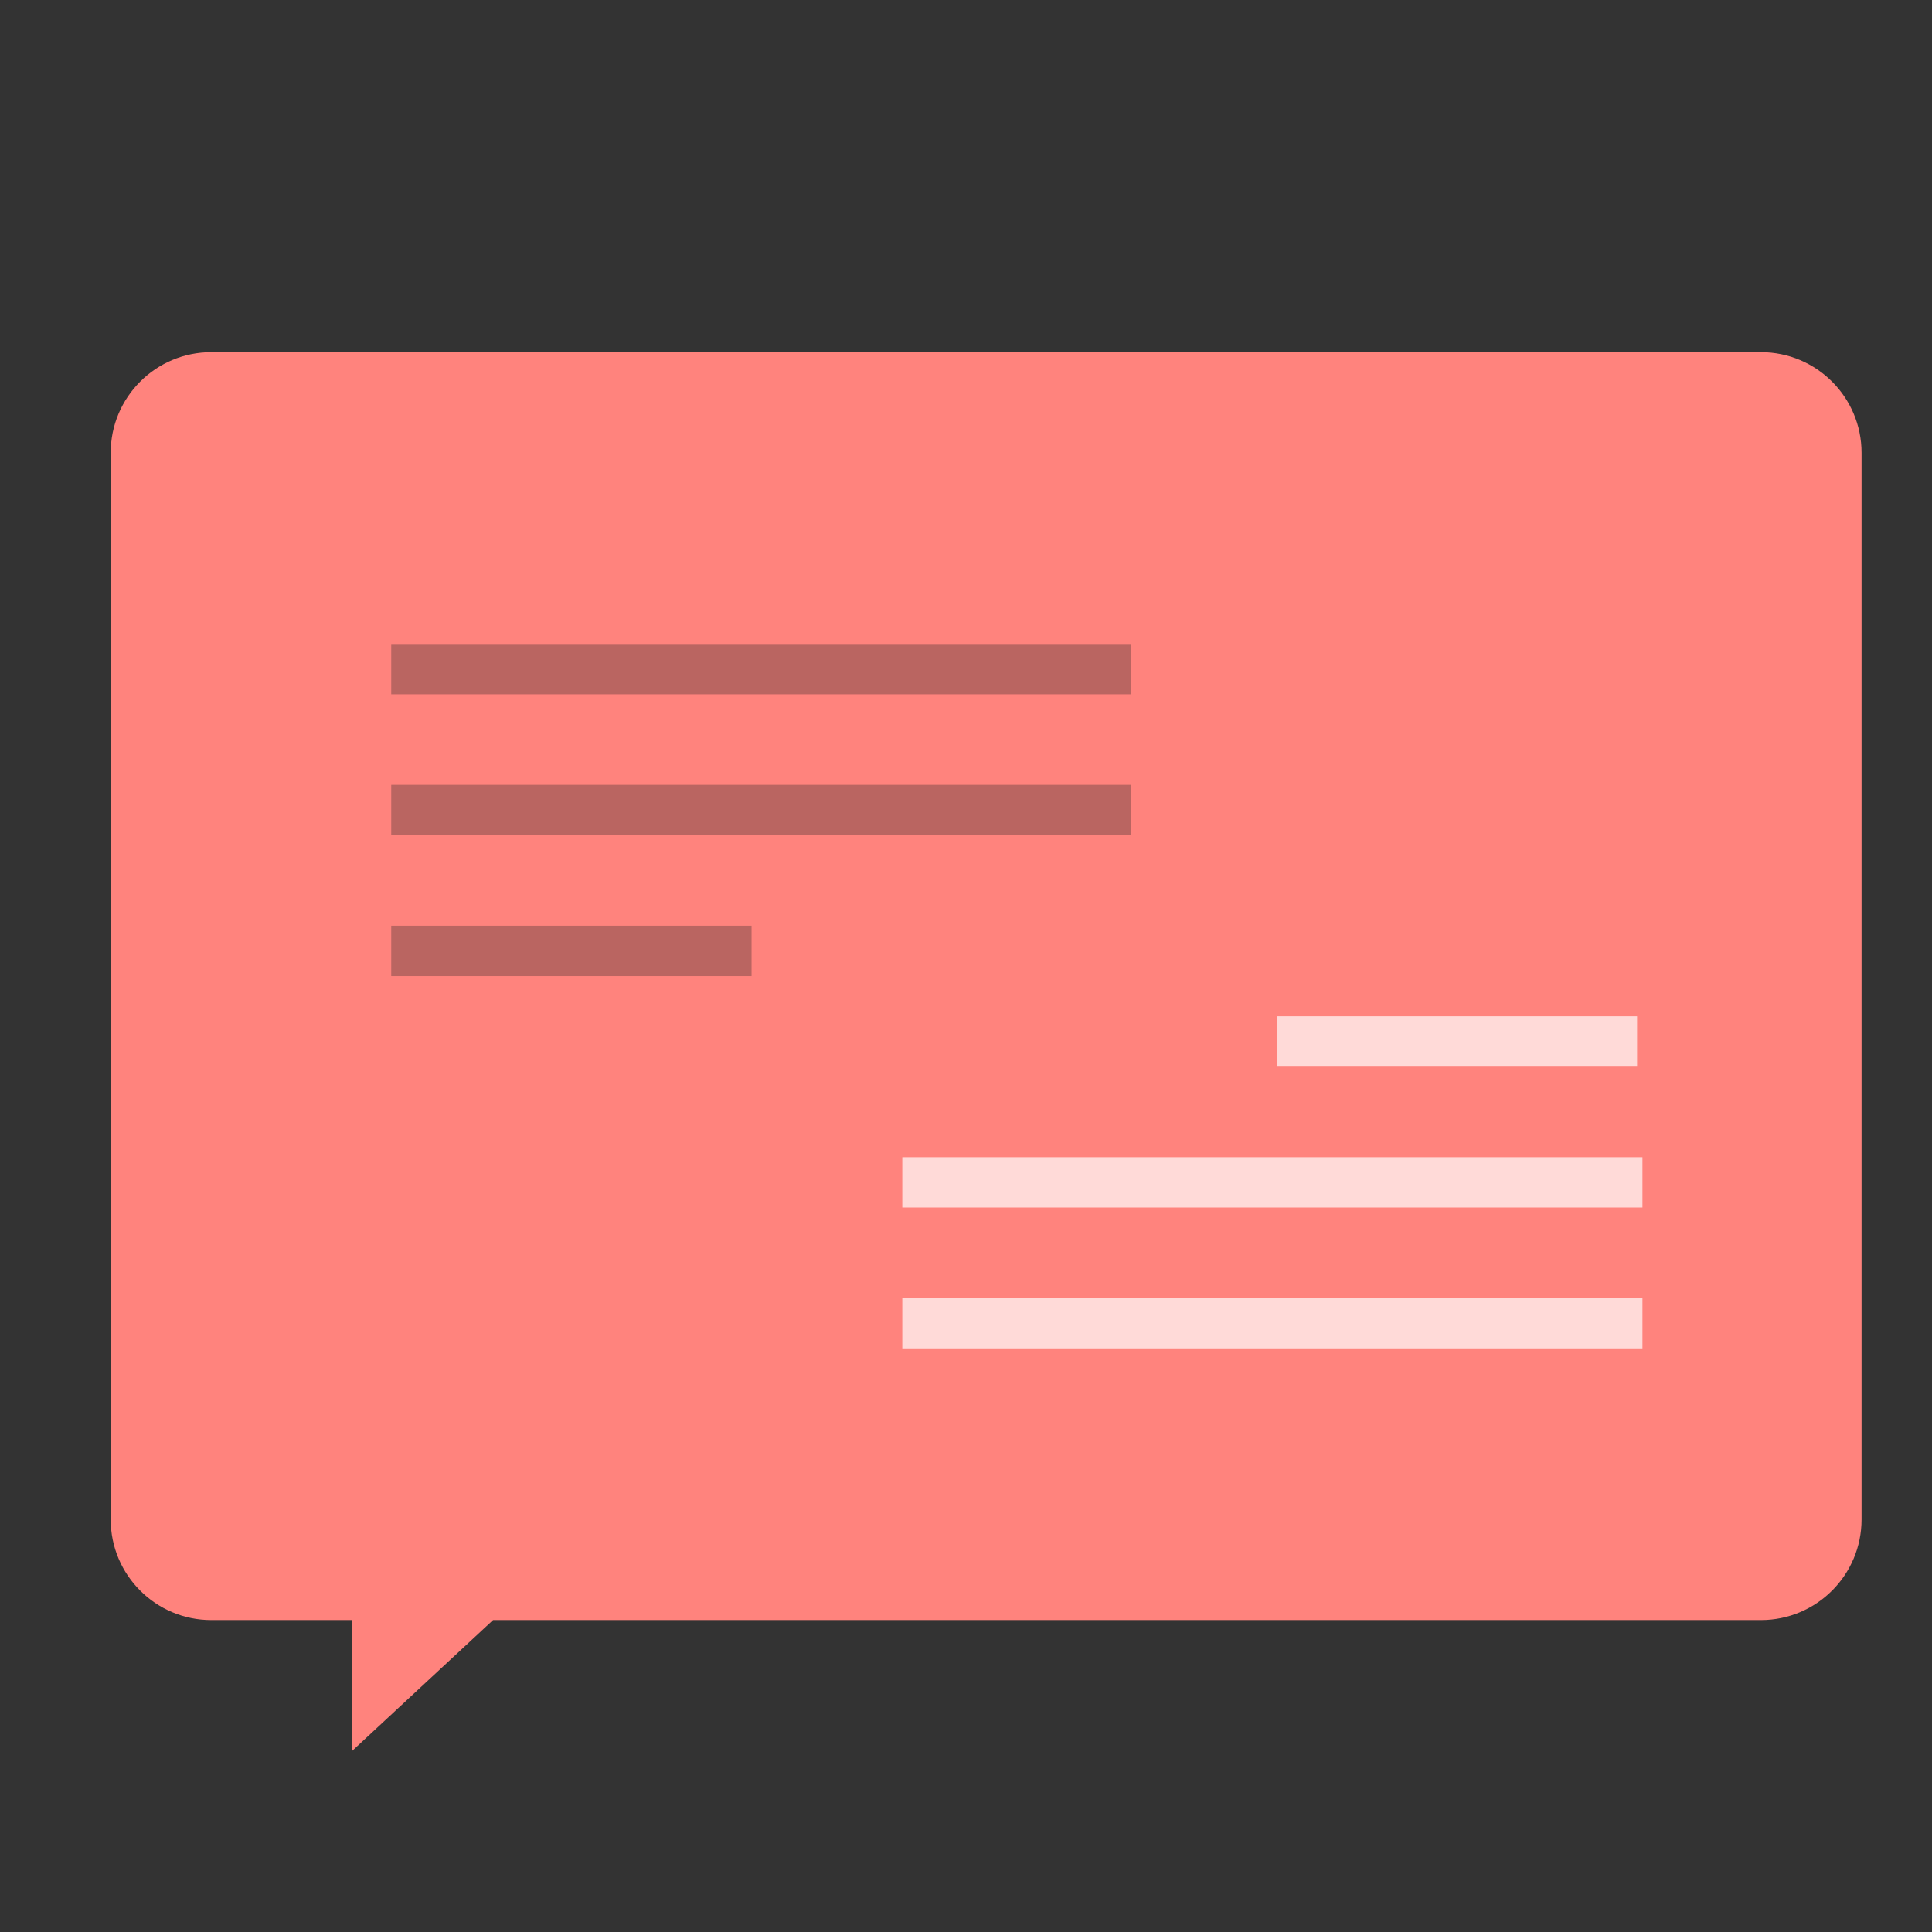 <svg xmlns="http://www.w3.org/2000/svg" width="192" height="192" fill="none"><rect width="100%" height="100%" fill="#333333" stroke="none"/><path fill="#FF837D" fill-rule="evenodd" d="M21 35c-5.523 0-10 4.477-10 10v106c0 5.523 4.477 10 10 10h14v13l14-13h126c5.523 0 10-4.477 10-10V45c0-5.523-4.477-10-10-10H21Z" clip-rule="evenodd"/><path stroke="#BA6561" stroke-linecap="square" stroke-width="5" d="M41.38 66.5h68.553m-68.553 14h68.553m-68.553 14h30.811"/><path stroke="#fff" stroke-linecap="square" stroke-opacity=".703" stroke-width="5" d="M92.172 117.5h68.553m-68.553 14h68.553m-31.345-28h30.811"/></svg>